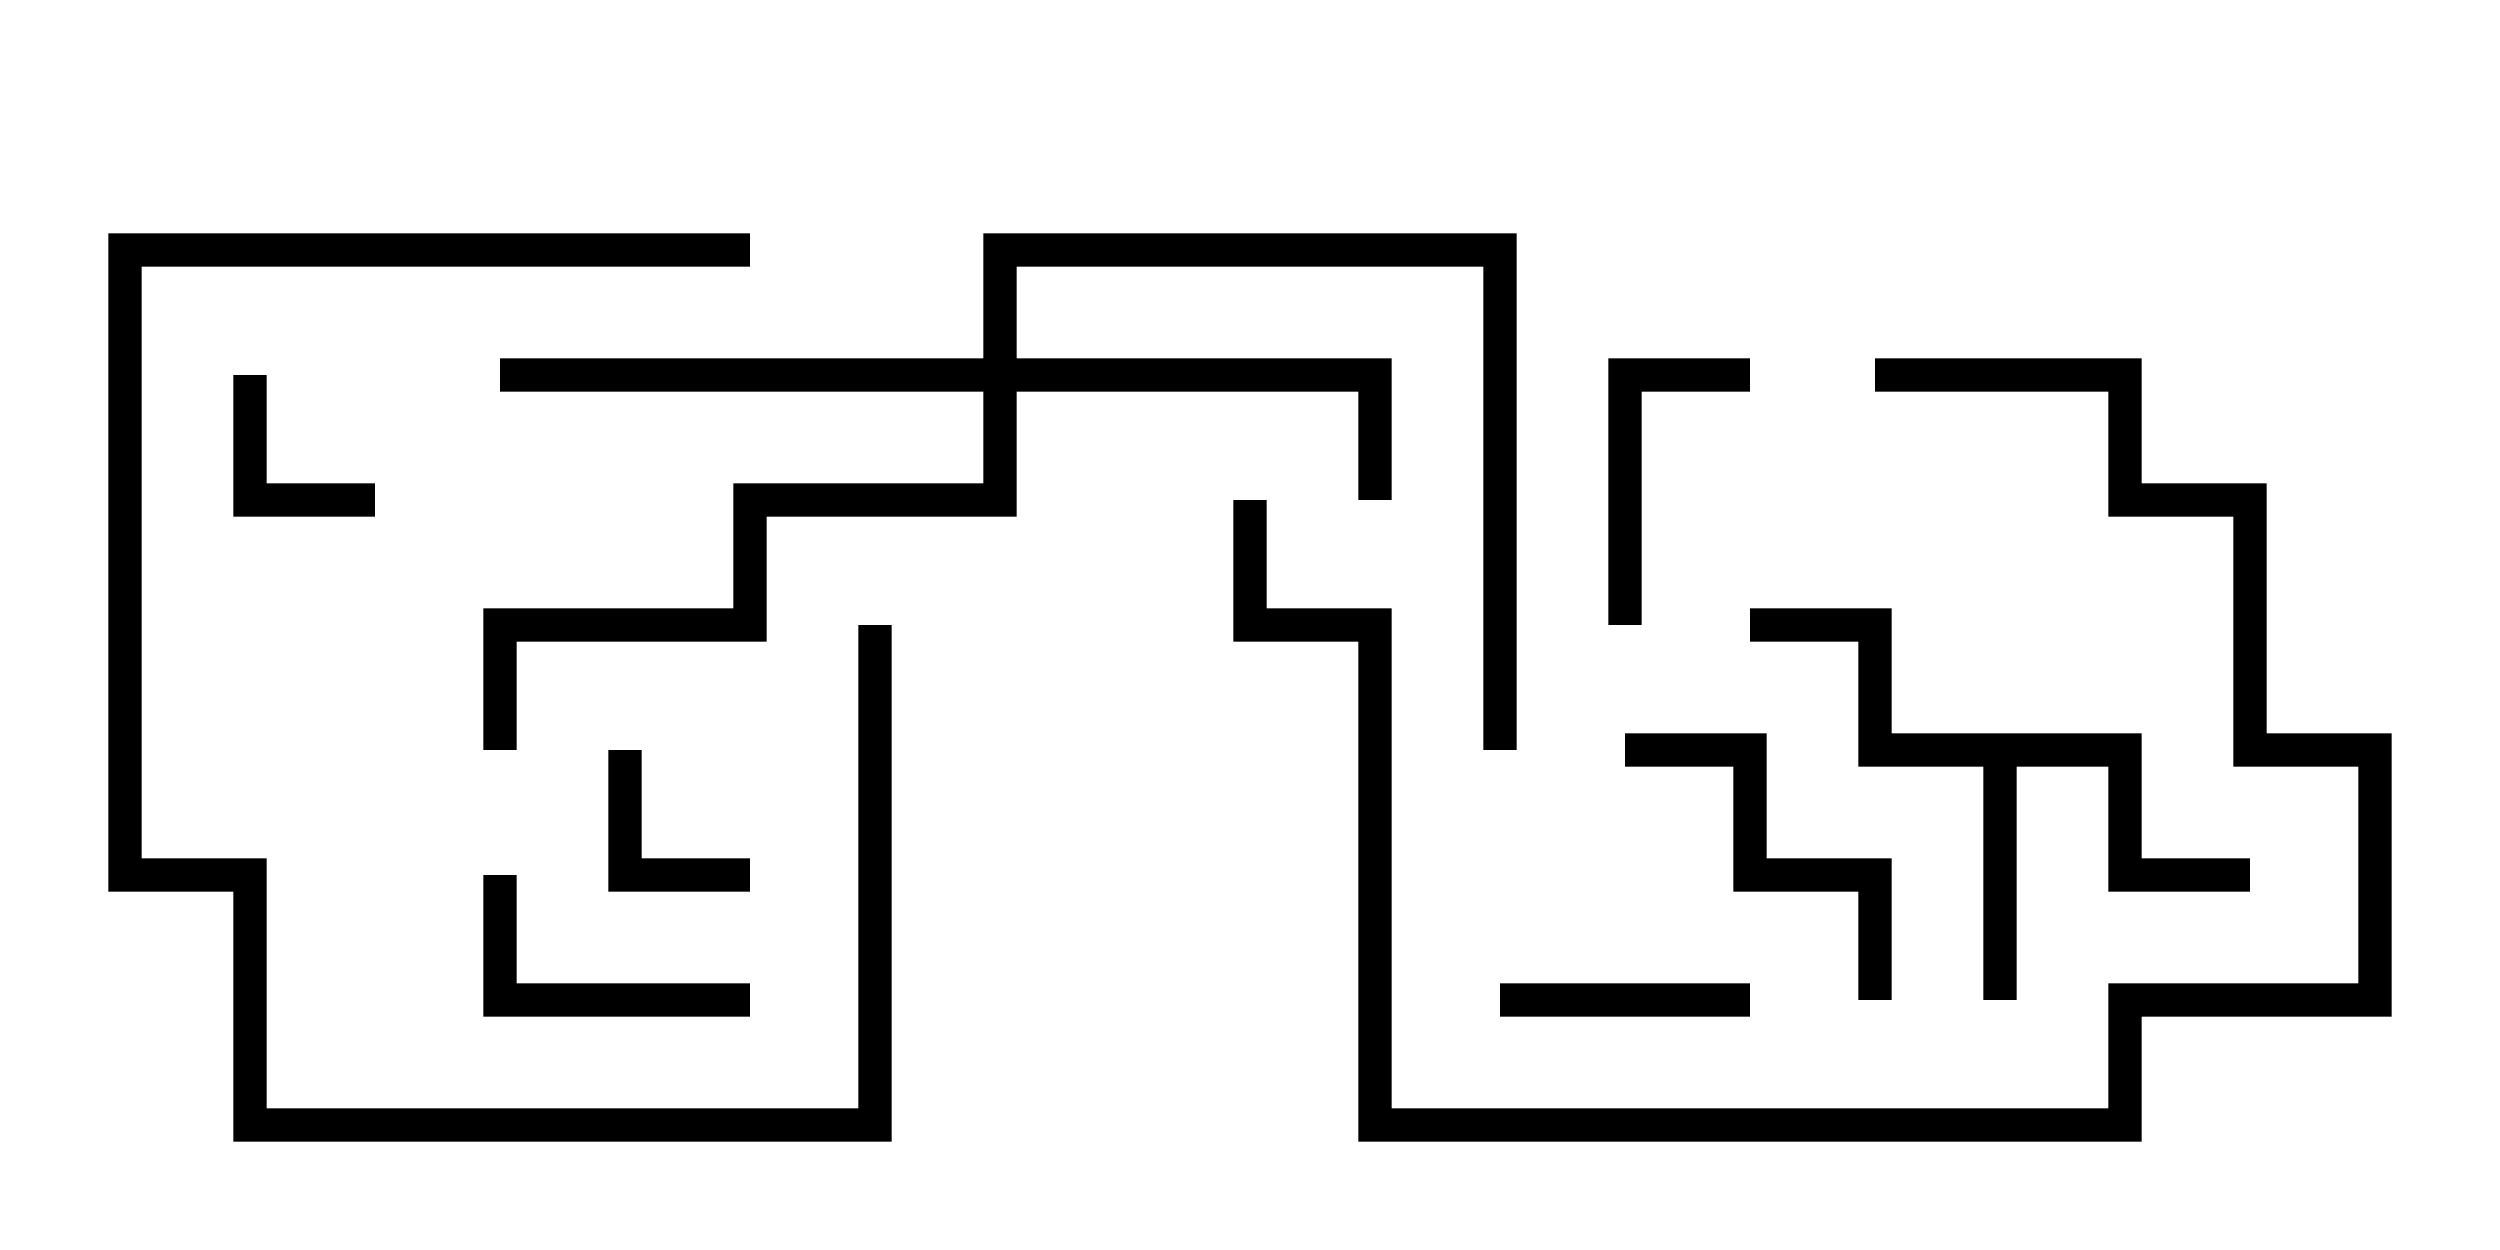 <svg version="1.1" width="30" height="15" xmlns="http://www.w3.org/2000/svg"><path d="M25.7,8.8L25.7,10.3L27,10.3L27,10.7L25.3,10.7L25.3,9.2L24.2,9.2L24.2,12L23.8,12L23.8,9.2L22.3,9.2L22.3,7.7L21,7.7L21,7.3L22.7,7.3L22.7,8.8z" stroke="none"/><path d="M11.8,4.3L11.8,2.8L18.2,2.8L18.2,9L17.8,9L17.8,3.2L12.2,3.2L12.2,4.3L16.7,4.3L16.7,6L16.3,6L16.3,4.7L12.2,4.7L12.2,6.2L9.2,6.2L9.2,7.7L6.2,7.7L6.2,9L5.8,9L5.8,7.3L8.8,7.3L8.8,5.8L11.8,5.8L11.8,4.7L6,4.7L6,4.3z" stroke="none"/><path d="M7.3,9L7.7,9L7.7,10.3L9,10.3L9,10.7L7.3,10.7z" stroke="none"/><path d="M2.8,4.5L3.2,4.5L3.2,5.8L4.5,5.8L4.5,6.2L2.8,6.2z" stroke="none"/><path d="M18,12.2L18,11.8L21,11.8L21,12.2z" stroke="none"/><path d="M19.7,7.5L19.3,7.5L19.3,4.3L21,4.3L21,4.7L19.7,4.7z" stroke="none"/><path d="M5.8,10.5L6.2,10.5L6.2,11.8L9,11.8L9,12.2L5.8,12.2z" stroke="none"/><path d="M22.7,12L22.3,12L22.3,10.7L20.8,10.7L20.8,9.2L19.5,9.2L19.5,8.8L21.2,8.8L21.2,10.3L22.7,10.3z" stroke="none"/><path d="M9,2.8L9,3.2L1.7,3.2L1.7,10.3L3.2,10.3L3.2,13.3L10.3,13.3L10.3,7.5L10.7,7.5L10.7,13.7L2.8,13.7L2.8,10.7L1.3,10.7L1.3,2.8z" stroke="none"/><path d="M22.5,4.7L22.5,4.3L25.7,4.3L25.7,5.8L27.2,5.8L27.2,8.8L28.7,8.8L28.7,12.2L25.7,12.2L25.7,13.7L16.3,13.7L16.3,7.7L14.8,7.7L14.8,6L15.2,6L15.2,7.3L16.7,7.3L16.7,13.3L25.3,13.3L25.3,11.8L28.3,11.8L28.3,9.2L26.8,9.2L26.8,6.2L25.3,6.2L25.3,4.7z" stroke="none"/></svg>